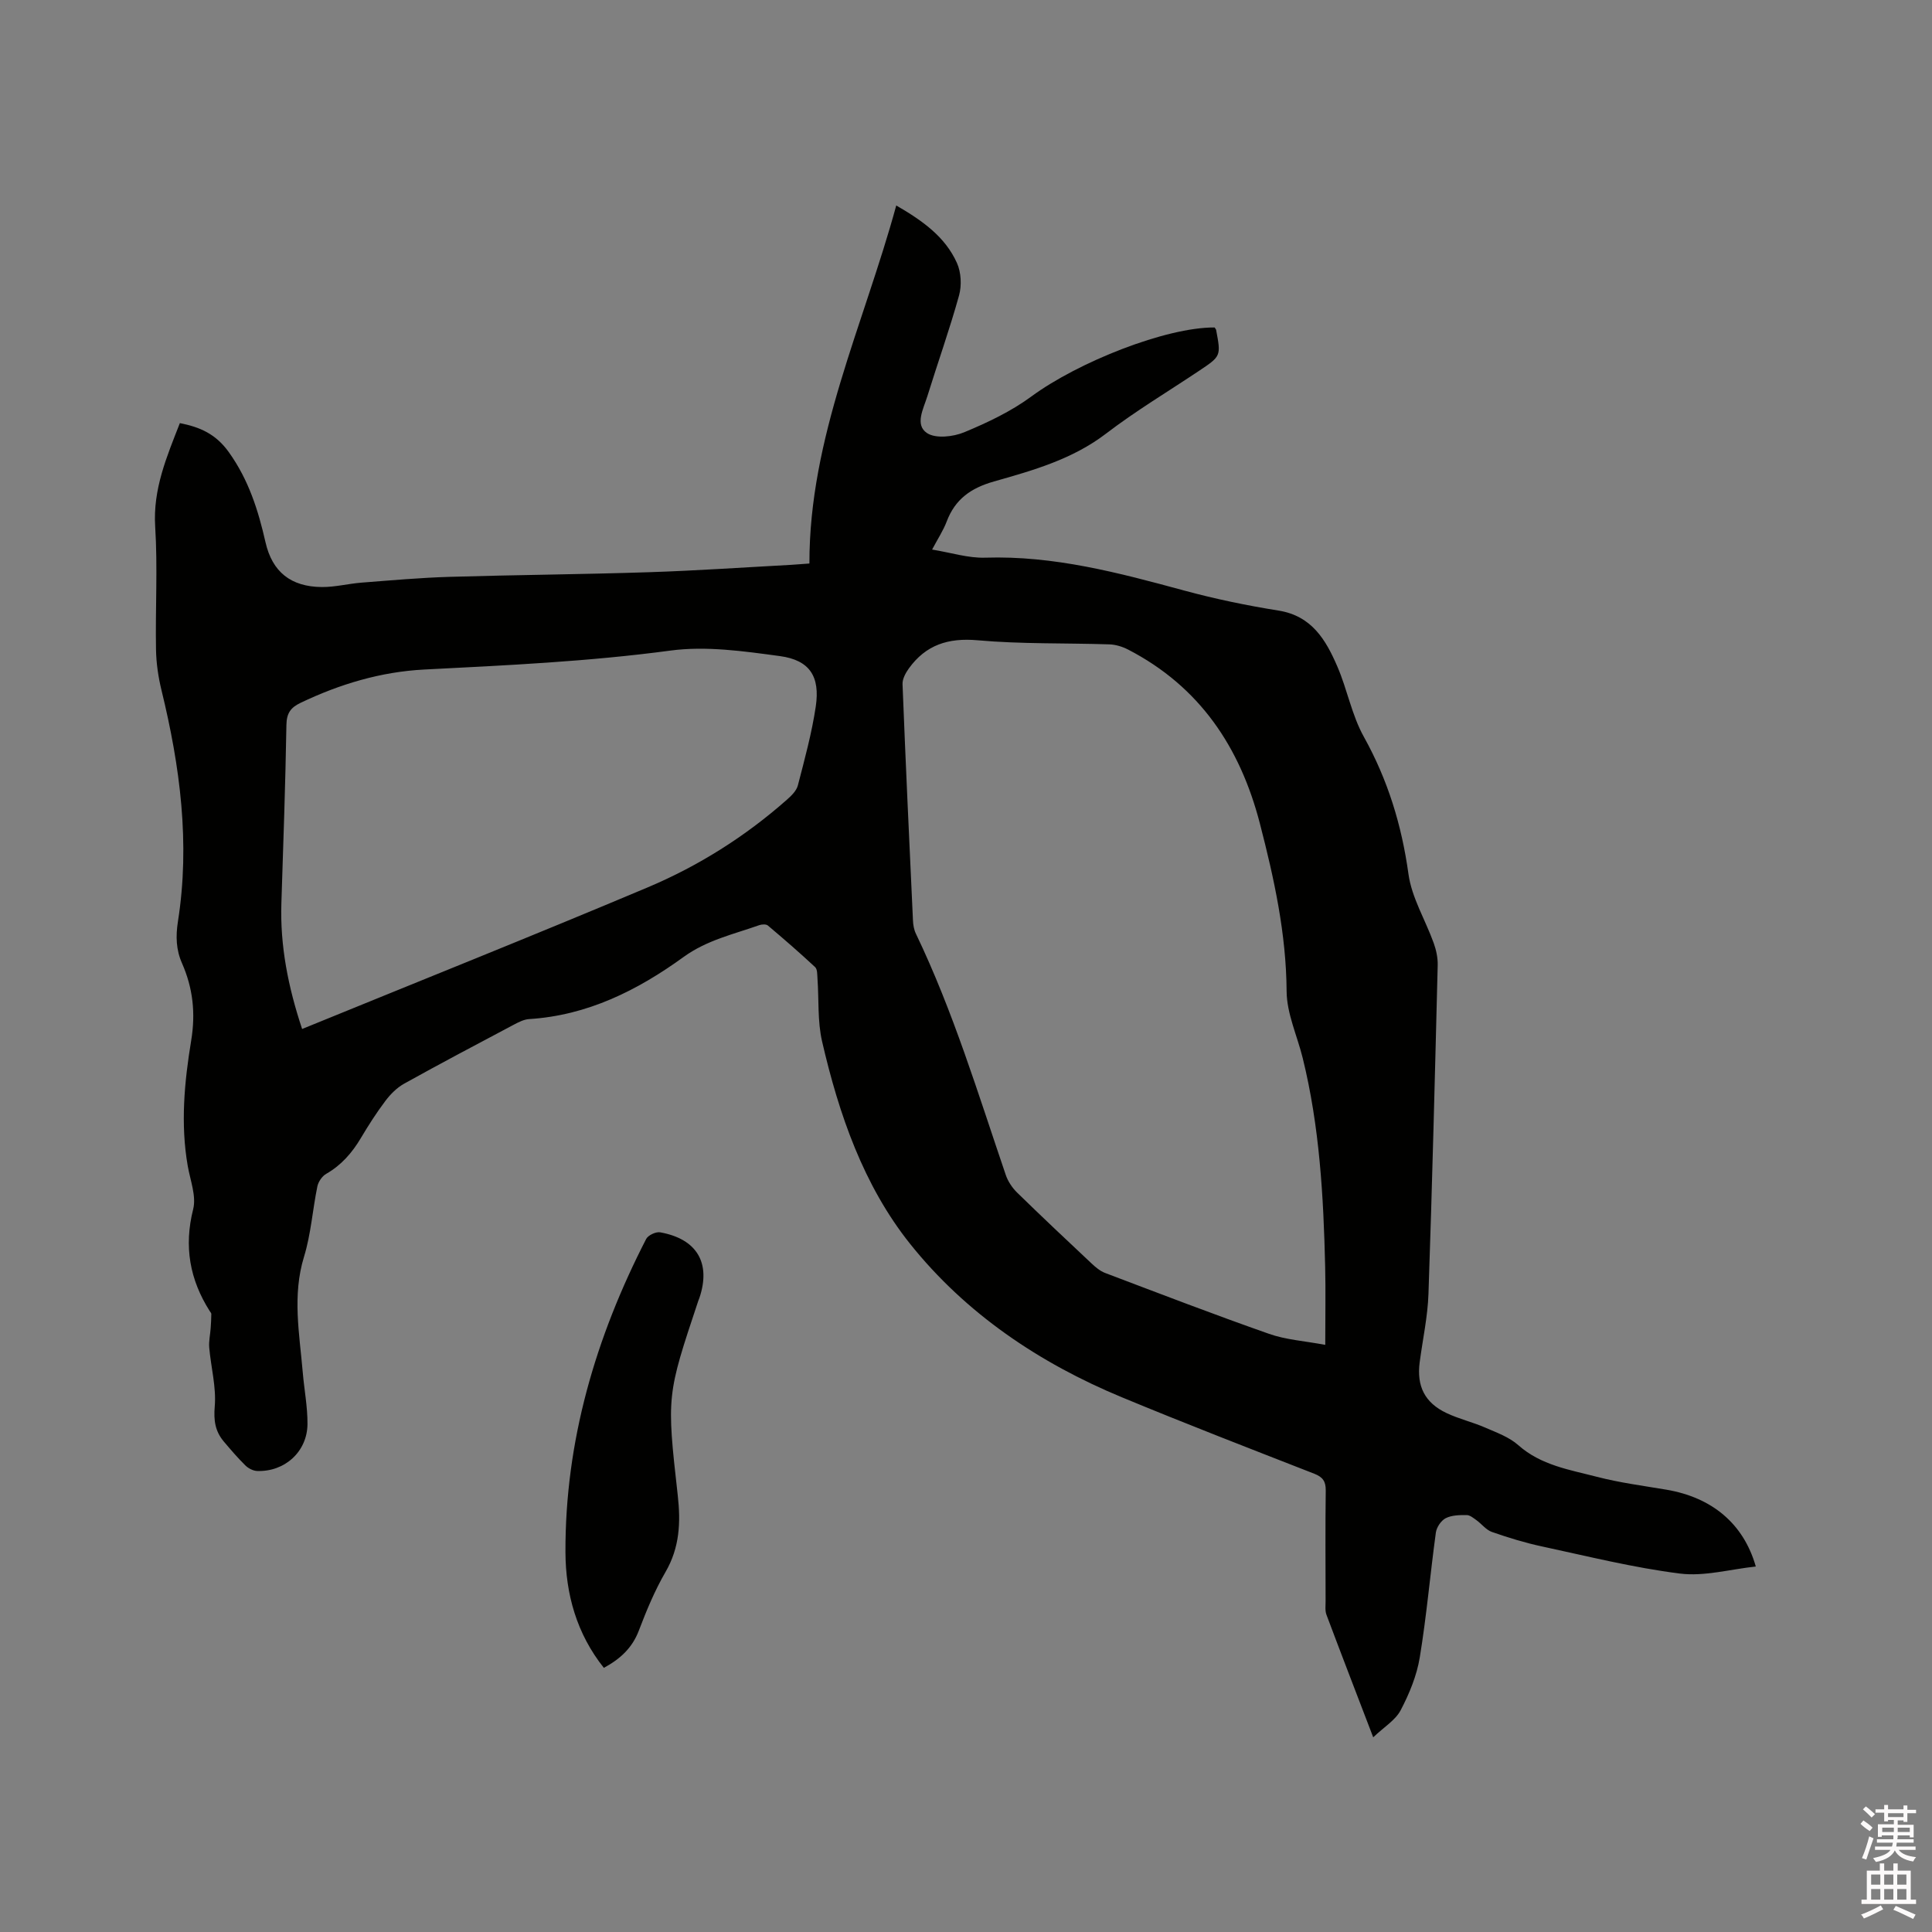 <svg enable-background="new 0 0 400 400" viewBox="0 0 400 400" xmlns="http://www.w3.org/2000/svg"><rect x="0" y="0" width="400" height="400" fill="#808080" stroke="none"/><path d="m385.2 377.6.6-.7c.6.4 1.3.9 1.9 1.5l-.6.7c-.8-.5-1.4-1-1.9-1.5zm.3 7.1c.6-1.4 1.1-2.9 1.5-4.5.3.1.6.3.9.4-.5 1.4-1 2.9-1.5 4.4zm.2-10.1.6-.6c.7.5 1.3 1.1 1.9 1.6l-.7.7c-.6-.6-1.2-1.2-1.8-1.7zm8.4-.8h.8v.9h1.8v.7h-1.8v1.8h-.8v-.3h-1.2v.9h3.3v2.6h-.8v-.4h-2.5c0 .3 0 .6-.1.8h3.4v.7h-3.5c0 .3-.1.6-.1.8h4v.7h-3.5c.7.9 1.9 1.3 3.6 1.5-.2.2-.4.5-.6.9-1.9-.3-3.2-1.1-3.8-2.3-.5 1.1-1.8 2-3.9 2.4-.2-.3-.4-.5-.6-.8 1.9-.4 3.1-.9 3.6-1.7h-3.2v-.7h3.5c.1-.2.1-.5.2-.8h-3.3v-.7h3.4c0-.2 0-.5 0-.8h-2.4v.3h-.8v-2.6h3.3v-.9h-1.2v.3h-.8v-1.8h-1.8v-.7h1.8v-.9h.8v.9h3.2zm-4.4 5.5h2.4c0-.3 0-.6 0-.9h-2.4zm1.2-3.1h3.2v-.8h-3.2zm4.4 2.2h-2.4v.9h2.5v-.9z" fill="#fcfafa"/><path d="m389.2 385.8h.9v1.5h1.9v-1.5h.9v1.5h2.7v6h1.1v.9h-11.3v-.9h1.1v-6h2.7zm.2 8.7.5.8c-1.2.6-2.5 1.3-4 1.9-.2-.3-.3-.6-.6-.8 1.6-.6 3-1.3 4.1-1.9zm-2-4.3h1.9v-2.1h-1.9zm0 3.1h1.9v-2.2h-1.9zm2.7-3.1h1.9v-2.1h-1.9zm0 3.1h1.9v-2.2h-1.9zm2.4 1.3c1.4.6 2.7 1.2 4.1 1.8l-.5.9c-1.5-.7-2.8-1.4-4.1-1.9zm2.2-6.5h-1.9v2.1h1.9zm-1.9 5.2h1.9v-2.2h-1.9z" fill="#fcfafa"/><g fill="#010100"><path d="m251.47 67.8c.2.3.29.38.31.48 1.03 5.46 1.03 5.45-3.55 8.51-6.43 4.3-13.1 8.29-19.23 12.98-6.96 5.32-15.09 7.61-23.2 9.91-4.77 1.35-8.05 3.66-9.8 8.3-.7 1.85-1.82 3.54-3.02 5.8 3.93.64 7.48 1.79 10.98 1.68 14.22-.46 27.68 3.13 41.19 6.8 6.42 1.74 12.97 3.1 19.54 4.15 6.92 1.1 9.83 6.1 12.2 11.6 2.05 4.75 2.98 10.05 5.47 14.52 4.98 8.95 7.85 18.32 9.25 28.45.68 4.9 3.5 9.48 5.22 14.26.52 1.45.87 3.07.83 4.6-.57 22.68-1.13 45.36-1.91 68.03-.16 4.74-1.2 9.45-1.82 14.17-.65 4.94 1.04 8.38 5.56 10.52 2.57 1.22 5.4 1.87 8.01 3.01 2.37 1.03 4.96 1.96 6.84 3.63 4.71 4.18 10.62 5.09 16.29 6.56 4.7 1.22 9.56 1.85 14.36 2.66 9.39 1.59 15.98 6.97 18.53 15.91-5.34.57-10.65 2.09-15.7 1.46-9.62-1.21-19.09-3.58-28.59-5.62-3.51-.75-6.97-1.82-10.36-3-1.19-.42-2.09-1.64-3.17-2.42-.63-.45-1.36-1.07-2.04-1.07-1.47-.01-3.1.01-4.35.65-.95.49-1.88 1.87-2.03 2.97-1.18 8.61-1.92 17.28-3.33 25.84-.62 3.77-2.16 7.52-3.95 10.93-1.08 2.07-3.43 3.47-5.69 5.62-3.45-9.02-6.61-17.18-9.68-25.37-.32-.85-.18-1.89-.18-2.84-.01-7.63-.07-15.27.03-22.9.02-1.88-.61-2.77-2.37-3.46-13.31-5.2-26.64-10.35-39.84-15.83-17.11-7.09-32.33-17.35-43.84-31.76-9.65-12.08-14.75-26.85-18.23-41.93-.96-4.18-.64-8.65-.95-12.99-.06-.82 0-1.93-.49-2.38-3.17-2.96-6.46-5.81-9.78-8.61-.36-.31-1.24-.26-1.77-.08-5.34 1.89-10.85 3.09-15.68 6.59-9.52 6.9-19.9 12.11-31.99 12.86-1.1.07-2.21.66-3.22 1.19-7.58 4.02-15.17 8.02-22.66 12.19-1.49.83-2.82 2.17-3.86 3.55-1.85 2.45-3.51 5.05-5.08 7.69-1.82 3.06-4.04 5.62-7.18 7.42-.85.48-1.63 1.63-1.83 2.59-1 4.84-1.32 9.86-2.76 14.55-2.47 8.04-.95 15.96-.27 23.94.3 3.58 1.01 7.16.98 10.74-.05 5.71-4.72 9.91-10.42 9.7-.83-.03-1.81-.53-2.42-1.13-1.58-1.55-3.03-3.25-4.47-4.95-1.79-2.12-2.14-4.35-1.89-7.28.34-3.99-.78-8.09-1.14-12.16-.12-1.34.21-2.73.3-4.09.07-.97.12-1.94.13-2.9 0-.18-.18-.38-.3-.55-4.17-6.55-5.4-13.42-3.46-21.12.69-2.73-.6-5.98-1.12-8.97-1.52-8.7-.7-17.39.71-25.95.94-5.69.37-10.87-1.9-16.03-1.23-2.78-1.32-5.58-.84-8.64 2.55-16.19.45-32.09-3.4-47.86-.67-2.74-1.09-5.61-1.14-8.43-.15-8.48.36-16.99-.17-25.44-.49-7.78 2.38-14.46 5.11-21.45 4.17.83 7.44 2.23 10.16 6.05 4.09 5.73 6.06 11.98 7.57 18.62 1.4 6.15 5.26 9.22 11.67 9.27 2.72.02 5.45-.69 8.18-.91 6.09-.47 12.17-1.02 18.27-1.2 13.75-.41 27.51-.51 41.26-.96 9.85-.32 19.68-1 29.52-1.53 1.03-.06 2.07-.15 3.71-.27-.04-26.11 11.19-49.3 17.98-74.13 5.51 3.19 10.15 6.52 12.57 11.92.87 1.94 1 4.64.43 6.71-1.95 7.03-4.41 13.92-6.57 20.89-.79 2.56-2.65 5.9-.05 7.61 1.79 1.18 5.4.77 7.68-.17 4.84-2.01 9.71-4.32 13.91-7.41 9.71-7.15 27.92-14.36 37.94-14.29zm22.91 210.64c0-6.08.1-11.14-.02-16.2-.34-14.52-1.15-29.01-4.65-43.19-1.14-4.62-3.3-9.21-3.33-13.82-.08-11.91-2.58-23.31-5.53-34.71-4.1-15.84-12.48-28.38-27.3-36.04-1.17-.6-2.56-1.03-3.86-1.07-9.1-.3-18.25-.04-27.3-.85-6.1-.54-10.71.97-14.22 5.83-.68.94-1.36 2.2-1.31 3.28.64 16.31 1.4 32.61 2.16 48.91.04.93.21 1.92.61 2.74 7.72 16.08 12.87 33.12 18.6 49.93.45 1.33 1.33 2.66 2.34 3.65 5.08 4.96 10.25 9.83 15.43 14.69.83.78 1.78 1.58 2.82 1.97 11.27 4.27 22.53 8.6 33.9 12.59 3.49 1.24 7.35 1.48 11.66 2.29zm-211.83-65.4c23.96-9.79 47.8-19.31 71.46-29.28 10.57-4.45 20.28-10.56 28.92-18.2.92-.81 1.97-1.84 2.26-2.95 1.4-5.41 2.89-10.84 3.71-16.36.91-6.2-1.26-9.57-7.41-10.41-7.51-1.02-15.31-2.14-22.72-1.14-16.94 2.27-33.93 3.05-50.95 3.92-8.94.46-17.48 3.01-25.6 6.9-2.06.98-2.88 2.16-2.92 4.56-.21 12.28-.64 24.57-1.04 36.85-.3 8.88 1.4 17.43 4.29 26.11z"/><path d="m125.02 345.31c-5.61-7.04-7.92-15.26-7.95-23.97-.07-23.01 6.26-44.48 16.71-64.82.4-.78 2.02-1.54 2.9-1.38 7.63 1.37 10.55 6.36 8.13 13.57-.07.2-.16.39-.23.59-6.53 19.6-6.59 19.6-4.26 40.28.63 5.6.41 10.81-2.53 15.88-2.22 3.82-3.94 7.97-5.52 12.12-1.37 3.63-3.89 5.91-7.25 7.73z"/></g></svg>